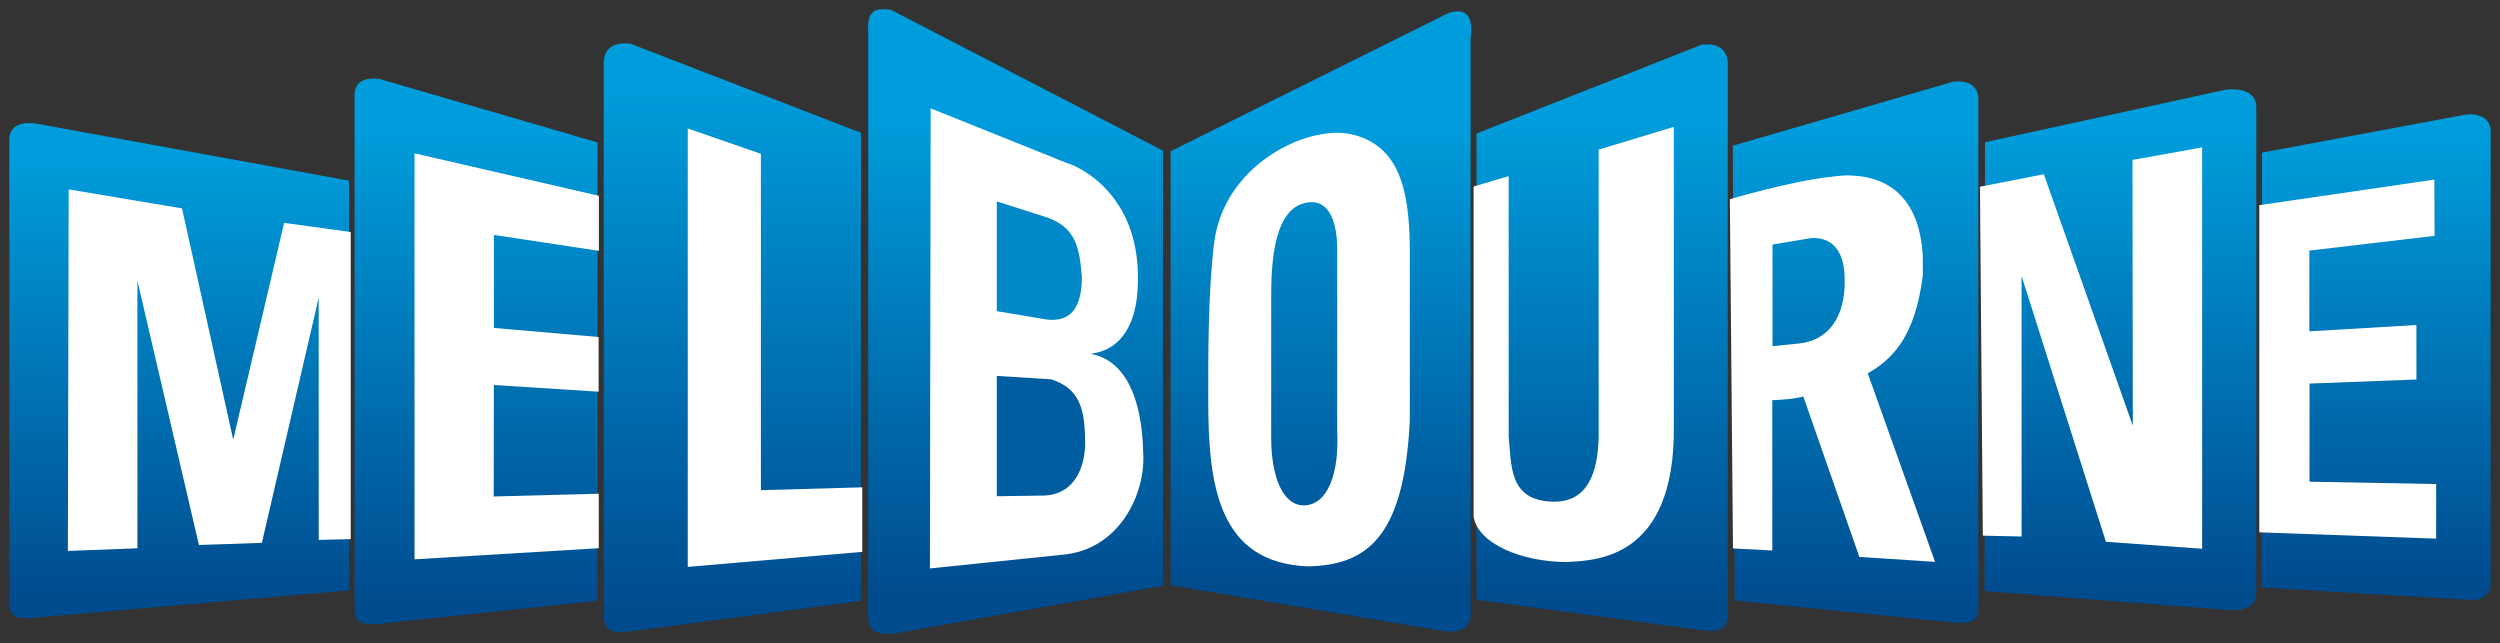 <?xml version="1.0" encoding="UTF-8" standalone="no"?>
<!-- Created with Inkscape (http://www.inkscape.org/) -->

<svg
   xmlns:dc="http://purl.org/dc/elements/1.1/"
   xmlns:cc="http://creativecommons.org/ns#"
   xmlns:rdf="http://www.w3.org/1999/02/22-rdf-syntax-ns#"
   xmlns:svg="http://www.w3.org/2000/svg"
   xmlns="http://www.w3.org/2000/svg"
   xmlns:xlink="http://www.w3.org/1999/xlink"
   xmlns:sodipodi="http://sodipodi.sourceforge.net/DTD/sodipodi-0.dtd"
   xmlns:inkscape="http://www.inkscape.org/namespaces/inkscape"
   width="1350.238"
   height="347.457"
   id="svg2"
   version="1.1"
   inkscape:version="0.48.2 r9819"
   sodipodi:docname="Logo Melbourne (Avant 2008).svg">
  <rect width="100%" height="100%" fill="#333333" stroke="none"/>
  <defs
     id="defs4">
    <linearGradient
       y2="1431.533"
       x2="218.067"
       y1="1285.262"
       x1="218.067"
       gradientTransform="matrix(-0.931,0,0,1.018,1092.334,-359.579)"
       gradientUnits="userSpaceOnUse"
       id="linearGradient4232"
       xlink:href="#linearGradient3782-7-4-6-2-8-2"
       inkscape:collect="always" />
    <linearGradient
       y2="1431.533"
       x2="218.067"
       y1="1285.262"
       x1="218.067"
       gradientTransform="matrix(-1.104,0,0,1.058,1041.293,-153.368)"
       gradientUnits="userSpaceOnUse"
       id="linearGradient4230"
       xlink:href="#linearGradient3782-7-4-6-2-8"
       inkscape:collect="always" />
    <linearGradient
       y2="1430.717"
       x2="218.067"
       y1="1285.262"
       x1="218.067"
       gradientTransform="matrix(-1,0,0,1.094,933.224,-199.958)"
       gradientUnits="userSpaceOnUse"
       id="linearGradient4228"
       xlink:href="#linearGradient3782-7-4-6-2"
       inkscape:collect="always" />
    <linearGradient
       y2="1430.495"
       x2="218.067"
       y1="1281.92"
       x1="218.067"
       gradientTransform="matrix(1.055,0,0,1.189,153.793,-334.201)"
       gradientUnits="userSpaceOnUse"
       id="linearGradient4226"
       xlink:href="#linearGradient3782-7-4-5"
       inkscape:collect="always" />
    <linearGradient
       y2="1429.018"
       x2="218.067"
       y1="1291.205"
       x1="218.067"
       gradientTransform="matrix(-1.031,0,0,1.185,854.545,-327.93)"
       gradientUnits="userSpaceOnUse"
       id="linearGradient4224"
       xlink:href="#linearGradient3782-7-4-6"
       inkscape:collect="always" />
    <linearGradient
       y2="1426.019"
       x2="218.067"
       y1="1299.21"
       x1="218.067"
       gradientTransform="matrix(1.209,0,0,1.265,217.851,-442.016)"
       gradientUnits="userSpaceOnUse"
       id="linearGradient4222"
       xlink:href="#linearGradient3782-7-4-3-8"
       inkscape:collect="always" />
    <linearGradient
       y2="1422.908"
       x2="218.067"
       y1="1302.533"
       x1="218.067"
       gradientTransform="matrix(-1.231,0,0,1.286,800.205,-470.881)"
       gradientUnits="userSpaceOnUse"
       id="linearGradient4220"
       xlink:href="#linearGradient3782-7-4-3"
       inkscape:collect="always" />
    <linearGradient
       y2="1430.495"
       x2="218.067"
       y1="1281.92"
       x1="218.067"
       gradientTransform="matrix(1.055,0,0,1.197,153.793,-578.545)"
       gradientUnits="userSpaceOnUse"
       id="linearGradient4218"
       xlink:href="#linearGradient3782-7-4"
       inkscape:collect="always" />
    <linearGradient
       y2="1430.495"
       x2="218.067"
       y1="1286.444"
       x1="218.067"
       gradientTransform="matrix(0.997,0,0,1.105,79.963,-216.221)"
       gradientUnits="userSpaceOnUse"
       id="linearGradient4216"
       xlink:href="#linearGradient3782-7"
       inkscape:collect="always" />
    <linearGradient
       y2="1430.495"
       x2="218.067"
       y1="1281.92"
       x1="218.067"
       gradientTransform="translate(95,8)"
       gradientUnits="userSpaceOnUse"
       id="linearGradient4214"
       xlink:href="#linearGradient3782"
       inkscape:collect="always" />
    <linearGradient
       inkscape:collect="always"
       xlink:href="#linearGradient3782-7-4-6-2-8-2"
       id="linearGradient4169"
       gradientUnits="userSpaceOnUse"
       gradientTransform="matrix(-0.931,0,0,1.018,1092.334,-359.579)"
       x1="218.067"
       y1="1285.262"
       x2="218.067"
       y2="1431.533" />
    <linearGradient
       id="linearGradient3782-7-4-6-2-8-2">
      <stop
         id="stop3784-1-9-9-0-2-7"
         offset="0"
         style="stop-color:#009ddc;stop-opacity:1;" />
      <stop
         id="stop3786-2-4-8-8-0-6"
         offset="1"
         style="stop-color:#004b8e;stop-opacity:1" />
    </linearGradient>
    <linearGradient
       inkscape:collect="always"
       xlink:href="#linearGradient3782-7-4-6-2-8-2"
       id="linearGradient4135-5"
       gradientUnits="userSpaceOnUse"
       gradientTransform="matrix(-1.104,0,0,1.059,1041.293,-408.041)"
       x1="218.067"
       y1="1285.262"
       x2="218.067"
       y2="1431.533" />
    <linearGradient
       inkscape:collect="always"
       xlink:href="#linearGradient3782-7-4-6-2-8"
       id="linearGradient4135"
       gradientUnits="userSpaceOnUse"
       gradientTransform="matrix(-1.104,0,0,1.059,1041.293,-408.041)"
       x1="218.067"
       y1="1285.262"
       x2="218.067"
       y2="1431.533" />
    <linearGradient
       id="linearGradient3782-7-4-6-2-8">
      <stop
         id="stop3784-1-9-9-0-2"
         offset="0"
         style="stop-color:#009ddc;stop-opacity:1;" />
      <stop
         id="stop3786-2-4-8-8-0"
         offset="1"
         style="stop-color:#004b8e;stop-opacity:1" />
    </linearGradient>
    <linearGradient
       inkscape:collect="always"
       xlink:href="#linearGradient3782-7-4-6-2-8"
       id="linearGradient4101-2"
       gradientUnits="userSpaceOnUse"
       gradientTransform="matrix(-1,0,0,1.094,933.224,-448.155)"
       x1="218.067"
       y1="1285.262"
       x2="218.067"
       y2="1431.533" />
    <linearGradient
       inkscape:collect="always"
       xlink:href="#linearGradient3782-7-4-6-2"
       id="linearGradient4101"
       gradientUnits="userSpaceOnUse"
       gradientTransform="matrix(-1,0,0,1.094,933.224,-448.155)"
       x1="218.067"
       y1="1285.262"
       x2="218.067"
       y2="1431.533" />
    <linearGradient
       id="linearGradient3782-7-4-6-2">
      <stop
         id="stop3784-1-9-9-0"
         offset="0"
         style="stop-color:#009ddc;stop-opacity:1;" />
      <stop
         id="stop3786-2-4-8-8"
         offset="1"
         style="stop-color:#004b8e;stop-opacity:1" />
    </linearGradient>
    <linearGradient
       inkscape:collect="always"
       xlink:href="#linearGradient3782-7-4-6-2"
       id="linearGradient4033-0"
       gradientUnits="userSpaceOnUse"
       gradientTransform="matrix(-1.031,0,0,1.185,854.545,-565.51)"
       x1="218.067"
       y1="1291.205"
       x2="218.067"
       y2="1429.018" />
    <linearGradient
       inkscape:collect="always"
       xlink:href="#linearGradient3782-7-4-5"
       id="linearGradient4033-7"
       gradientUnits="userSpaceOnUse"
       gradientTransform="matrix(1.055,0,0,1.197,153.793,-578.545)"
       x1="218.067"
       y1="1281.92"
       x2="218.067"
       y2="1430.495" />
    <linearGradient
       id="linearGradient3782-7-4-5">
      <stop
         id="stop3784-1-9-7"
         offset="0"
         style="stop-color:#009ddc;stop-opacity:1;" />
      <stop
         id="stop3786-2-4-82"
         offset="1"
         style="stop-color:#004b8e;stop-opacity:1" />
    </linearGradient>
    <linearGradient
       inkscape:collect="always"
       xlink:href="#linearGradient3782-7-4-5"
       id="linearGradient3861-7"
       gradientUnits="userSpaceOnUse"
       gradientTransform="matrix(1.055,0,0,1.197,153.793,-578.545)"
       x1="218.067"
       y1="1281.92"
       x2="218.067"
       y2="1430.495" />
    <linearGradient
       inkscape:collect="always"
       xlink:href="#linearGradient3782-7-4-6"
       id="linearGradient4033"
       gradientUnits="userSpaceOnUse"
       gradientTransform="matrix(-1.031,0,0,1.185,854.545,-565.51)"
       x1="218.067"
       y1="1291.205"
       x2="218.067"
       y2="1429.018" />
    <linearGradient
       id="linearGradient3782-7-4-6">
      <stop
         id="stop3784-1-9-9"
         offset="0"
         style="stop-color:#009ddc;stop-opacity:1;" />
      <stop
         id="stop3786-2-4-8"
         offset="1"
         style="stop-color:#004b8e;stop-opacity:1" />
    </linearGradient>
    <linearGradient
       inkscape:collect="always"
       xlink:href="#linearGradient3782-7-4-6"
       id="linearGradient3861-8"
       gradientUnits="userSpaceOnUse"
       gradientTransform="matrix(1.055,0,0,1.197,153.793,-578.545)"
       x1="218.067"
       y1="1281.92"
       x2="218.067"
       y2="1430.495" />
    <linearGradient
       id="linearGradient3782-7-4-3-9">
      <stop
         id="stop3784-1-9-6-9"
         offset="0"
         style="stop-color:#009ddc;stop-opacity:1;" />
      <stop
         id="stop3786-2-4-2-8"
         offset="1"
         style="stop-color:#004b8e;stop-opacity:1" />
    </linearGradient>
    <linearGradient
       inkscape:collect="always"
       xlink:href="#linearGradient3782-7-4-3-9"
       id="linearGradient3895-52"
       gradientUnits="userSpaceOnUse"
       gradientTransform="matrix(-1.231,0,0,1.286,800.205,-920.621)"
       x1="218.067"
       y1="1302.533"
       x2="218.067"
       y2="1422.908" />
    <linearGradient
       inkscape:collect="always"
       xlink:href="#linearGradient3782-7-4-3-8"
       id="linearGradient3929"
       gradientUnits="userSpaceOnUse"
       gradientTransform="matrix(1.209,0,0,1.263,217.851,-668.87)"
       x1="218.067"
       y1="1298.411"
       x2="218.067"
       y2="1426.019" />
    <linearGradient
       id="linearGradient3782-7-4-3-8">
      <stop
         id="stop3784-1-9-6-8"
         offset="0"
         style="stop-color:#009ddc;stop-opacity:1;" />
      <stop
         id="stop3786-2-4-2-1"
         offset="1"
         style="stop-color:#004b8e;stop-opacity:1" />
    </linearGradient>
    <linearGradient
       inkscape:collect="always"
       xlink:href="#linearGradient3782-7-4-3-8"
       id="linearGradient3895-5"
       gradientUnits="userSpaceOnUse"
       gradientTransform="matrix(1.209,0,0,1.263,217.851,-889.487)"
       x1="218.067"
       y1="1298.411"
       x2="218.067"
       y2="1426.019" />
    <linearGradient
       inkscape:collect="always"
       xlink:href="#linearGradient3782-7-4-3"
       id="linearGradient3895"
       gradientUnits="userSpaceOnUse"
       gradientTransform="matrix(-1.231,0,0,1.286,800.205,-700.186)"
       x1="218.067"
       y1="1302.533"
       x2="218.067"
       y2="1422.908" />
    <linearGradient
       id="linearGradient3782-7-4-3">
      <stop
         id="stop3784-1-9-6"
         offset="0"
         style="stop-color:#009ddc;stop-opacity:1;" />
      <stop
         id="stop3786-2-4-2"
         offset="1"
         style="stop-color:#004b8e;stop-opacity:1" />
    </linearGradient>
    <linearGradient
       inkscape:collect="always"
       xlink:href="#linearGradient3782-7-4-3"
       id="linearGradient3861-0"
       gradientUnits="userSpaceOnUse"
       gradientTransform="matrix(1.055,0,0,1.197,153.793,-578.545)"
       x1="218.067"
       y1="1281.92"
       x2="218.067"
       y2="1430.495" />
    <linearGradient
       inkscape:collect="always"
       xlink:href="#linearGradient3782-7-4"
       id="linearGradient3861"
       gradientUnits="userSpaceOnUse"
       gradientTransform="matrix(1.055,0,0,1.197,153.793,-578.545)"
       x1="218.067"
       y1="1281.92"
       x2="218.067"
       y2="1430.495" />
    <linearGradient
       id="linearGradient3782-7-4">
      <stop
         id="stop3784-1-9"
         offset="0"
         style="stop-color:#009ddc;stop-opacity:1;" />
      <stop
         id="stop3786-2-4"
         offset="1"
         style="stop-color:#004b8e;stop-opacity:1" />
    </linearGradient>
    <linearGradient
       inkscape:collect="always"
       xlink:href="#linearGradient3782-7-4"
       id="linearGradient3827-0"
       gradientUnits="userSpaceOnUse"
       x1="218.067"
       y1="1281.92"
       x2="218.067"
       y2="1430.495"
       gradientTransform="matrix(1,0,0,1.1,115.126,-141.039)" />
    <linearGradient
       inkscape:collect="always"
       xlink:href="#linearGradient3782-7"
       id="linearGradient3827"
       gradientUnits="userSpaceOnUse"
       x1="218.067"
       y1="1281.92"
       x2="218.067"
       y2="1430.495"
       gradientTransform="matrix(1,0,0,1.1,79.626,-448.539)" />
    <linearGradient
       id="linearGradient3782-7">
      <stop
         id="stop3784-1"
         offset="0"
         style="stop-color:#009ddc;stop-opacity:1;" />
      <stop
         id="stop3786-2"
         offset="1"
         style="stop-color:#004b8e;stop-opacity:1" />
    </linearGradient>
    <linearGradient
       y2="1430.495"
       x2="218.067"
       y1="1281.92"
       x1="218.067"
       gradientUnits="userSpaceOnUse"
       id="linearGradient3810-7"
       xlink:href="#linearGradient3782-7"
       inkscape:collect="always" />
    <linearGradient
       gradientTransform="translate(95,8)"
       y2="1430.495"
       x2="218.067"
       y1="1281.92"
       x1="218.067"
       gradientUnits="userSpaceOnUse"
       id="linearGradient3810"
       xlink:href="#linearGradient3782"
       inkscape:collect="always" />
    <linearGradient
       id="linearGradient3782">
      <stop
         id="stop3784"
         offset="0"
         style="stop-color:#009ddc;stop-opacity:1;" />
      <stop
         id="stop3786"
         offset="1"
         style="stop-color:#004b8e;stop-opacity:1" />
    </linearGradient>
    <linearGradient
       inkscape:collect="always"
       xlink:href="#linearGradient3782-7-4-6-2-8-2"
       id="linearGradient4018"
       x1="588.479"
       y1="433.641"
       x2="589.512"
       y2="606.196"
       gradientUnits="userSpaceOnUse" />
    <linearGradient
       inkscape:collect="always"
       xlink:href="#linearGradient3782-7-4-6-2-8-2"
       id="linearGradient4108"
       x1="753.88"
       y1="446.291"
       x2="753.88"
       y2="605.854"
       gradientUnits="userSpaceOnUse" />
    <linearGradient
       inkscape:collect="always"
       xlink:href="#linearGradient3782-7-4-6-2-8-2"
       id="linearGradient4360"
       gradientUnits="userSpaceOnUse"
       gradientTransform="matrix(-0.931,0,0,1.018,1092.334,-359.579)"
       x1="218.067"
       y1="1285.262"
       x2="218.067"
       y2="1431.533" />
    <linearGradient
       inkscape:collect="always"
       xlink:href="#linearGradient3782-7-4-6-2-8"
       id="linearGradient4362"
       gradientUnits="userSpaceOnUse"
       gradientTransform="matrix(-1.104,0,0,1.058,1041.293,-153.368)"
       x1="218.067"
       y1="1285.262"
       x2="218.067"
       y2="1431.533" />
    <linearGradient
       inkscape:collect="always"
       xlink:href="#linearGradient3782-7-4-6"
       id="linearGradient4364"
       gradientUnits="userSpaceOnUse"
       gradientTransform="matrix(-1.031,0,0,1.185,854.545,-327.93)"
       x1="218.067"
       y1="1291.205"
       x2="218.067"
       y2="1429.018" />
    <linearGradient
       inkscape:collect="always"
       xlink:href="#linearGradient3782-7-4-5"
       id="linearGradient4366"
       gradientUnits="userSpaceOnUse"
       gradientTransform="matrix(1.055,0,0,1.189,153.793,-334.201)"
       x1="218.067"
       y1="1281.92"
       x2="218.067"
       y2="1430.495" />
    <linearGradient
       inkscape:collect="always"
       xlink:href="#linearGradient3782"
       id="linearGradient4368"
       gradientUnits="userSpaceOnUse"
       gradientTransform="translate(95,8)"
       x1="218.067"
       y1="1281.92"
       x2="218.067"
       y2="1430.495" />
    <linearGradient
       inkscape:collect="always"
       xlink:href="#linearGradient3782-7"
       id="linearGradient4370"
       gradientUnits="userSpaceOnUse"
       gradientTransform="matrix(0.997,0,0,1.105,79.963,-216.221)"
       x1="218.067"
       y1="1286.444"
       x2="218.067"
       y2="1430.495" />
    <linearGradient
       inkscape:collect="always"
       xlink:href="#linearGradient3782-7-4-3-8"
       id="linearGradient4372"
       gradientUnits="userSpaceOnUse"
       gradientTransform="matrix(1.209,0,0,1.265,217.851,-442.016)"
       x1="218.067"
       y1="1299.21"
       x2="218.067"
       y2="1426.019" />
    <linearGradient
       inkscape:collect="always"
       xlink:href="#linearGradient3782-7-4-3"
       id="linearGradient4374"
       gradientUnits="userSpaceOnUse"
       gradientTransform="matrix(-1.231,0,0,1.286,800.205,-470.881)"
       x1="218.067"
       y1="1302.533"
       x2="218.067"
       y2="1422.908" />
    <linearGradient
       inkscape:collect="always"
       xlink:href="#linearGradient3782-7-4-6-2-8-2"
       id="linearGradient4376"
       gradientUnits="userSpaceOnUse"
       x1="588.479"
       y1="433.641"
       x2="589.512"
       y2="606.196" />
    <linearGradient
       inkscape:collect="always"
       xlink:href="#linearGradient3782-7-4-6-2"
       id="linearGradient4378"
       gradientUnits="userSpaceOnUse"
       gradientTransform="matrix(-1,0,0,1.094,933.224,-199.958)"
       x1="218.067"
       y1="1285.262"
       x2="218.067"
       y2="1430.717" />
    <linearGradient
       inkscape:collect="always"
       xlink:href="#linearGradient3782-7-4-6-2-8-2"
       id="linearGradient4380"
       gradientUnits="userSpaceOnUse"
       x1="753.88"
       y1="446.291"
       x2="753.88"
       y2="605.854" />
    <linearGradient
       inkscape:collect="always"
       xlink:href="#linearGradient3782-7-4-6-2-8-2"
       id="linearGradient4429"
       gradientUnits="userSpaceOnUse"
       gradientTransform="matrix(-0.931,0,0,1.018,1092.334,-359.579)"
       x1="218.067"
       y1="1285.262"
       x2="218.067"
       y2="1431.533" />
    <linearGradient
       inkscape:collect="always"
       xlink:href="#linearGradient3782-7-4-6-2-8"
       id="linearGradient4431"
       gradientUnits="userSpaceOnUse"
       gradientTransform="matrix(-1.104,0,0,1.058,1041.293,-153.368)"
       x1="218.067"
       y1="1285.262"
       x2="218.067"
       y2="1431.533" />
    <linearGradient
       inkscape:collect="always"
       xlink:href="#linearGradient3782-7-4-6"
       id="linearGradient4433"
       gradientUnits="userSpaceOnUse"
       gradientTransform="matrix(-1.031,0,0,1.185,854.545,-327.93)"
       x1="218.067"
       y1="1291.205"
       x2="218.067"
       y2="1429.018" />
    <linearGradient
       inkscape:collect="always"
       xlink:href="#linearGradient3782-7-4-5"
       id="linearGradient4435"
       gradientUnits="userSpaceOnUse"
       gradientTransform="matrix(1.055,0,0,1.189,153.793,-334.201)"
       x1="218.067"
       y1="1281.92"
       x2="218.067"
       y2="1430.495" />
    <linearGradient
       inkscape:collect="always"
       xlink:href="#linearGradient3782"
       id="linearGradient4437"
       gradientUnits="userSpaceOnUse"
       gradientTransform="translate(95,8)"
       x1="218.067"
       y1="1281.92"
       x2="218.067"
       y2="1430.495" />
    <linearGradient
       inkscape:collect="always"
       xlink:href="#linearGradient3782-7"
       id="linearGradient4439"
       gradientUnits="userSpaceOnUse"
       gradientTransform="matrix(0.997,0,0,1.105,79.963,-216.221)"
       x1="218.067"
       y1="1286.444"
       x2="218.067"
       y2="1430.495" />
    <linearGradient
       inkscape:collect="always"
       xlink:href="#linearGradient3782-7-4-3-8"
       id="linearGradient4441"
       gradientUnits="userSpaceOnUse"
       gradientTransform="matrix(1.209,0,0,1.265,217.851,-442.016)"
       x1="218.067"
       y1="1299.21"
       x2="218.067"
       y2="1426.019" />
    <linearGradient
       inkscape:collect="always"
       xlink:href="#linearGradient3782-7-4-3"
       id="linearGradient4443"
       gradientUnits="userSpaceOnUse"
       gradientTransform="matrix(-1.231,0,0,1.286,800.205,-470.881)"
       x1="218.067"
       y1="1302.533"
       x2="218.067"
       y2="1422.908" />
    <linearGradient
       inkscape:collect="always"
       xlink:href="#linearGradient3782-7-4-6-2-8-2"
       id="linearGradient4445"
       gradientUnits="userSpaceOnUse"
       x1="588.479"
       y1="433.641"
       x2="589.512"
       y2="606.196" />
    <linearGradient
       inkscape:collect="always"
       xlink:href="#linearGradient3782-7-4-6-2"
       id="linearGradient4447"
       gradientUnits="userSpaceOnUse"
       gradientTransform="matrix(-1,0,0,1.094,933.224,-199.958)"
       x1="218.067"
       y1="1285.262"
       x2="218.067"
       y2="1430.717" />
    <linearGradient
       inkscape:collect="always"
       xlink:href="#linearGradient3782-7-4-6-2-8-2"
       id="linearGradient4449"
       gradientUnits="userSpaceOnUse"
       x1="753.88"
       y1="446.291"
       x2="753.88"
       y2="605.854" />
  </defs>
  <sodipodi:namedview
     id="base"
     pagecolor="#ffffff"
     bordercolor="#666666"
     borderopacity="1.0"
     inkscape:pageopacity="0.0"
     inkscape:pageshadow="2"
     inkscape:zoom="0.42002892"
     inkscape:cx="621.38324"
     inkscape:cy="-141.41992"
     inkscape:document-units="px"
     inkscape:current-layer="g4385"
     showgrid="false"
     fit-margin-bottom="5"
     fit-margin-top="5"
     fit-margin-right="5"
     fit-margin-left="5"
     inkscape:window-width="1366"
     inkscape:window-height="706"
     inkscape:window-x="-8"
     inkscape:window-y="-8"
     inkscape:window-maximized="1" />
  <g
     inkscape:label="Calque 1"
     inkscape:groupmode="layer"
     id="layer1"
     transform="translate(8.699,-514.591)">
    <g
       id="layer1-9"
       inkscape:label="Calque 1"
       transform="translate(37.143,-309.479)">
      <g
         transform="translate(0,-450)"
         id="g4199">
        <g
           id="g3806"
           transform="translate(-130.587,-75.286)" />
      </g>
      <g
         id="g4315"
         transform="matrix(1.621,0,0,1.621,-236.617,-413.91)">
        <g
           id="g4306"
           transform="translate(0,-450)" />
        <g
           id="g4385"
           transform="translate(0,50.504)">
          <g
             transform="translate(0,-189.601)"
             id="g4188">
            <path
               sodipodi:nodetypes="ccccccc"
               inkscape:connector-curvature="0"
               id="path3770-6-6-6-9-5-7"
               d="m 939.026,941.029 -67.669,12.629 -0.158,144.89 69.584,4.149 c 3.264,0.024 7.072,-1.044 6.748,-6.372 l 0,-149.162 c 0.29,-5.304 -4.195,-6.689 -8.505,-6.134 z"
               style="fill:url(#linearGradient4429);fill-opacity:1;stroke:none" />
          </g>
          <path
             transform="translate(-37.143,309.479)"
             inkscape:connector-curvature="0"
             id="path4304"
             d="m 965.931,463.563 0.074,18.749 -41.738,4.91 0,26.902 35.68,-2.104 0,18.15 -35.616,1.368 0,32.688 42.195,0.781 0,18.192 -58.924,-2.104 0,-109.005 z"
             style="fill:#ffffff;fill-opacity:1;stroke:none" />
          <g
             id="g4264">
            <g
               id="g4257"
               transform="translate(0,-450)">
              <path
                 style="fill:url(#linearGradient4431);fill-opacity:1;stroke:none"
                 d="m 859.372,1193.061 -80.298,17.531 -0.188,149.578 82.571,6.386 c 3.873,0.025 8.392,-1.084 8.007,-6.618 l 0,-160.506 c 0.345,-5.509 -4.978,-6.947 -10.093,-6.371 z"
                 id="path3770-6-6-6-9-5"
                 inkscape:connector-curvature="0"
                 sodipodi:nodetypes="ccccccc" />
              <path
                 style="fill:#ffffff;fill-opacity:1;stroke:none"
                 d="m 814.527,465.944 21.278,-4.166 29.657,83.807 -0.12,-88.568 23.215,-4.18 0,133.735 -32.069,-2.331 -28.089,-88.536 0,86.778 -12.915,-0.281 z"
                 id="path4255"
                 inkscape:connector-curvature="0"
                 transform="translate(-37.143,759.479)"
                 sodipodi:nodetypes="ccccccccccc" />
            </g>
            <g
               id="g4110">
              <g
                 id="g4147">
                <g
                   id="g4203">
                  <g
                     id="g4069">
                    <g
                       transform="translate(0,-450)"
                       id="g4062">
                      <path
                         sodipodi:nodetypes="ccccccc"
                         inkscape:connector-curvature="0"
                         id="path3770-6-6-6"
                         d="m 684.586,1178.127 -74.941,29.561 0,155.359 77.062,10.403 c 3.615,0.028 6.997,-0.308 6.638,-6.507 l 0,-181.68 c 0.322,-6.171 -3.986,-7.782 -8.759,-7.137 z"
                         style="fill:url(#linearGradient4433);fill-opacity:1;stroke:none" />
                      <path
                         sodipodi:nodetypes="ccscccccccc"
                         transform="translate(-37.143,759.479)"
                         inkscape:connector-curvature="0"
                         id="path4060"
                         d="m 657.501,462.411 0,86.594 c 0.946,9.873 0.025,21.603 14.836,21.878 11.422,0.212 14.876,-9.522 15.151,-21.562 l 0,-95.747 25.042,-7.576 0,99.956 c 0.401,44.73 -26.882,44.486 -35.669,45.033 -14.963,0 -29.668,-6.122 -31.039,-15.151 l 0,-109.965 z"
                         style="fill:#ffffff;fill-opacity:1;stroke:none" />
                    </g>
                    <g
                       id="g4036">
                      <g
                         id="g3980">
                        <g
                           id="g3939">
                          <g
                             id="g3932"
                             transform="translate(0,-449.747)">
                            <path
                               style="fill:url(#linearGradient4435);fill-opacity:1;stroke:none"
                               d="m 327.813,1177.531 76.732,29.673 0,155.945 -78.904,10.443 c -3.701,0.028 -7.164,-0.309 -6.797,-6.531 l 0,-182.365 c -0.329,-6.194 4.082,-7.812 8.969,-7.164 z"
                               id="path3770-6-6-8"
                               inkscape:connector-curvature="0"
                               sodipodi:nodetypes="ccccccc" />
                            <path
                               style="fill:#ffffff;fill-opacity:1;stroke:none"
                               d="m 383.984,446.523 0,146.085 58.147,-5.01 0,-21.497 -33.777,0.947 0,-112.064 z"
                               id="path3930"
                               inkscape:connector-curvature="0"
                               transform="translate(-37.143,759.226)" />
                          </g>
                          <g
                             id="g3918">
                            <g
                               id="g3924">
                              <path
                                 transform="translate(-130.587,-525.034)"
                                 sodipodi:nodetypes="ccccccc"
                                 inkscape:connector-curvature="0"
                                 id="path3770"
                                 d="m 259.882,1279.338 104.702,19.105 0,136.497 -106.76,9.281 c -3.507,0.024 -6.788,-0.26 -6.44,-5.493 l 0,-153.365 c -0.312,-5.209 3.867,-6.569 8.498,-6.025 z"
                                 style="fill:url(#linearGradient4437);fill-opacity:1;stroke:none" />
                              <path
                                 transform="translate(-130.587,-525.034)"
                                 inkscape:connector-curvature="0"
                                 id="path3772"
                                 d="m 271.161,1301.344 37.768,6.339 17.054,77.054 16.964,-72.232 22.186,3.036 0,102.321 -10.668,0.268 0,-80.702 -18.929,81.684 -20.982,0.714 -20.49,-88.049 0,89.146 -23.17,0.884 z"
                                 style="fill:#ffffff;fill-opacity:1;stroke:none"
                                 sodipodi:nodetypes="cccccccccccccc" />
                              <path
                                 sodipodi:nodetypes="ccccccc"
                                 inkscape:connector-curvature="0"
                                 id="path3770-6"
                                 d="m 244.301,1189.299 72.463,21.113 0,152.708 -74.514,7.858 c -3.495,0.026 -6.766,-0.287 -6.418,-6.07 l 0,-169.487 c -0.311,-5.757 3.855,-6.724 8.47,-6.122 z"
                                 style="fill:url(#linearGradient4439);fill-opacity:1;stroke:none"
                                 transform="translate(0,-449.747)" />
                              <path
                                 sodipodi:nodetypes="ccccccccccccc"
                                 transform="translate(-37.143,309.479)"
                                 inkscape:connector-curvature="0"
                                 id="path3915"
                                 d="m 292.946,454.818 0,135.268 61.384,-3.705 0,-18.149 -35,0.917 0.045,-37.143 34.911,2.232 0,-18.214 -34.888,-3.03 0,-30.988 34.977,5.303 0,-18.339 z"
                                 style="fill:#ffffff;fill-opacity:1;stroke:none" />
                            </g>
                          </g>
                        </g>
                        <g
                           id="g3971">
                          <path
                             sodipodi:nodetypes="ccccccc"
                             inkscape:connector-curvature="0"
                             id="path3770-6-6-4-2"
                             d="m 414.475,1166.195 90.701,46.951 0,144.97 -90.412,16.08 c -4.241,0.029 -8.209,-0.329 -7.788,-6.946 l 0,-193.942 c -0.377,-6.588 1.899,-7.803 7.499,-7.114 z"
                             style="fill:url(#linearGradient4441);fill-opacity:1;stroke:none"
                             transform="translate(0,-449.747)" />
                          <g
                             id="g3967">
                            <path
                               style="fill:#ffffff;fill-opacity:1;stroke:none"
                               d="m 464.923,439.831 -0.253,153.291 43.599,-4.506 c 19.685,-1.419 28.258,-20.567 27.471,-33.75 -0.35,-18.475 -5.979,-31.259 -17.647,-33.254 11.415,-1.322 15.059,-11.524 15.727,-20.669 2.532,-34.655 -23.317,-43.037 -23.463,-42.866 z"
                               id="path3956"
                               inkscape:connector-curvature="0"
                               transform="translate(-37.143,309.479)"
                               sodipodi:nodetypes="cccccscc" />
                          </g>
                          <path
                             sodipodi:nodetypes="cccccc"
                             transform="translate(-37.143,309.479)"
                             inkscape:connector-curvature="0"
                             id="path3958"
                             d="m 486.964,470.844 0,36.562 16.47,2.756 c 8.299,1.089 11.815,-4.168 11.869,-14.016 -0.797,-10.165 -2.071,-16.944 -12.375,-20.211 z"
                             style="fill:#0188c8;fill-opacity:1;stroke:none" />
                          <path
                             sodipodi:nodetypes="cccccc"
                             transform="translate(-37.143,309.479)"
                             inkscape:connector-curvature="0"
                             id="path3960"
                             d="m 486.957,528.977 0,40.09 15.532,-0.218 c 12,-0.321 14.332,-12.378 13.857,-19.228 -0.158,-10.271 -2.227,-16.558 -11.27,-19.509 z"
                             style="fill:#005d9f;fill-opacity:1;stroke:none" />
                        </g>
                      </g>
                      <g
                         id="g4025">
                        <path
                           transform="translate(0,-450)"
                           style="fill:url(#linearGradient4443);fill-opacity:1;stroke:none"
                           d="m 597.214,1169.088 -89.506,44.522 0,144.607 92.04,15.45 c 4.317,0.03 8.357,-0.688 7.928,-7.416 l 0,-190.477 c 1.288,-8.507 -2.909,-11.09 -10.462,-6.686 z"
                           id="path3770-6-6-4"
                           inkscape:connector-curvature="0"
                           sodipodi:nodetypes="ccccccc" />
                        <g
                           id="g4020">
                          <path
                             sodipodi:nodetypes="ccccscc"
                             transform="translate(-37.143,309.479)"
                             inkscape:connector-curvature="0"
                             id="path4008"
                             d="m 624.568,485.874 0,57.659 c -1.794,39.41 -14.419,48.469 -33.887,48.907 -30.135,-1.16 -33.279,-27.395 -33.279,-55.641 -0.013,-13.641 -0.112,-34.93 1.941,-51.975 3.114,-25.848 30.152,-39.184 45.109,-36.502 17.171,3.506 19.853,19.792 20.115,37.552 z"
                             style="fill:#ffffff;fill-opacity:1;stroke:none" />
                          <path
                             sodipodi:nodetypes="csscssc"
                             transform="translate(-37.143,309.479)"
                             inkscape:connector-curvature="0"
                             id="path4010"
                             d="m 578.378,502.603 c 0,11.56 0,33.988 0,47.032 0,12.666 3.747,22.476 10.83,22.477 7.691,0.002 11.914,-9.995 11.16,-24.897 l 0,-60.549 c 0,-8.243 -2.349,-15.755 -8.628,-15.572 -12.847,0.374 -13.335,21.088 -13.363,31.509 z"
                             style="fill:url(#linearGradient4445);fill-opacity:1;stroke:none" />
                        </g>
                      </g>
                    </g>
                  </g>
                  <g
                     id="g4115">
                    <g
                       id="g4198">
                      <path
                         sodipodi:nodetypes="ccccccc"
                         inkscape:connector-curvature="0"
                         id="path3770-6-6-6-9"
                         d="m 768.34,1190.46 -73.299,21.291 0.595,151.538 74.761,7.497 c 3.507,0.026 6.788,-0.284 6.44,-6.007 l 0,-167.73 c 0.312,-5.697 -3.867,-7.185 -8.498,-6.589 z"
                         style="fill:url(#linearGradient4447);fill-opacity:1;stroke:none"
                         transform="translate(0,-450)" />
                      <path
                         style="fill:#ffffff;fill-opacity:1;stroke:none"
                         d="m 731.2,470.111 c 0,0 19.505,-5.843 33.331,-7.44 5.366,-0.62 5.561,-0.609 8.928,-0.335 9.234,0.752 20.948,6.08 22.022,26.821 l 0,6.398 c -2.512,19.907 -9.685,27.656 -18.34,32.55 l 22.431,62.83 -25.221,-1.637 -18.674,-53.456 c -2.734,0.744 -6.322,1.058 -10.342,1.228 l 0,50.075 -13.094,-0.692 z"
                         id="path4097"
                         inkscape:connector-curvature="0"
                         transform="translate(-37.143,309.479)"
                         sodipodi:nodetypes="csscccccccccc" />
                      <path
                         style="fill:url(#linearGradient4449);fill-opacity:1;stroke:none"
                         d="m 745.41,519.066 0,-33.852 12.738,-2.136 c 10.155,-0.606 11.278,8.915 11.304,13.424 l 0,2.946 c -0.71,11.727 -6.629,17.857 -15.293,18.734 z"
                         id="path4099"
                         inkscape:connector-curvature="0"
                         transform="translate(-37.143,309.479)"
                         sodipodi:nodetypes="ccccccc" />
                    </g>
                  </g>
                </g>
              </g>
            </g>
          </g>
        </g>
      </g>
    </g>
  </g>
</svg>
